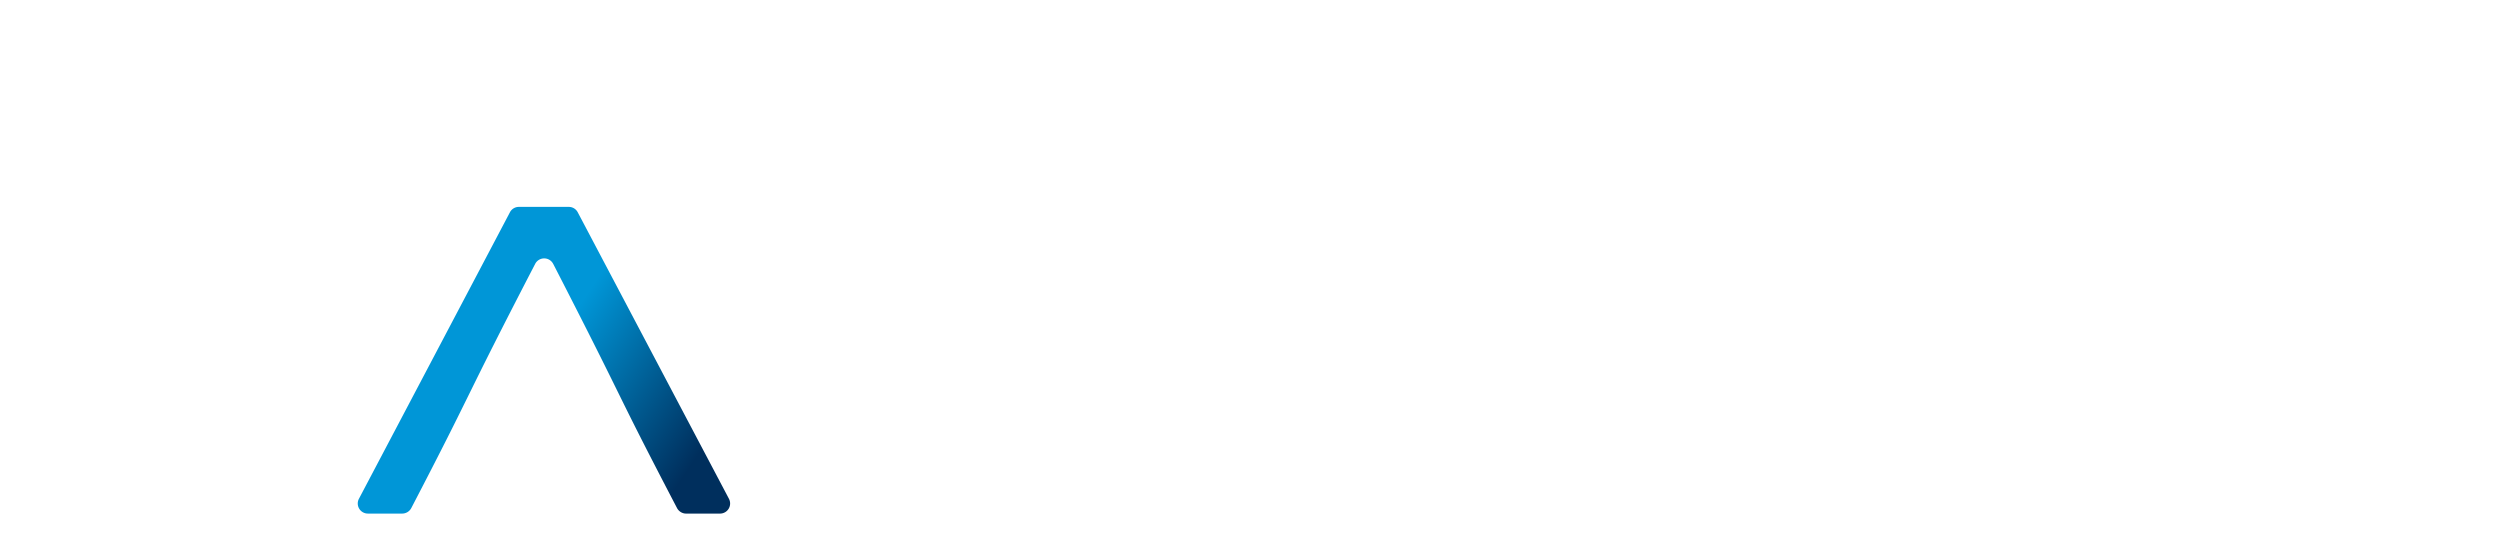 <svg width="224" height="50" fill="none" xmlns="http://www.w3.org/2000/svg"><path fill-rule="evenodd" clip-rule="evenodd" d="M71.63 46.015v-2.837L91.907 21.59H71.63v-3.054h26.002v2.848L77.365 42.97h20.69v3.044H71.63zm75.384-13.734a15.56 15.56 0 0112.523-15.26 15.558 15.558 0 11-12.523 15.26zm7.399-8.149a11.53 11.53 0 0012.566 18.799 11.527 11.527 0 00-4.408-22.178 11.497 11.497 0 00-8.158 3.38zm-47.382 8.149a15.556 15.556 0 0122.893-13.72 15.556 15.556 0 01-8.866 29.201 15.558 15.558 0 01-14.027-15.481zm7.4-8.149a11.525 11.525 0 004.809 19.18 11.529 11.529 0 10-4.809-19.18zm104.981 21.883V23.354l-12.267 22.661h-1.842l-12.218-22.661v22.661h-4.483v-27.47h6.483l11.183 20.692 11.252-20.691h6.424v27.47h-4.532zm-198.543 0L11.676 35.1v-3.045h2.276a8.532 8.532 0 005.212-1.458 4.63 4.63 0 000-7.577 8.749 8.749 0 00-5.212-1.429H4.484v24.425H0v-27.48h14.484a16.74 16.74 0 014.542.581c1.279.34 2.486.903 3.567 1.665a7.931 7.931 0 012.355 2.621 7.458 7.458 0 01.078 6.71 7.055 7.055 0 01-2.049 2.424 10.474 10.474 0 01-3.005 1.566 13.738 13.738 0 01-3.537.7l9.725 11.212h-5.291z" fill="#fff"/><g filter="url(#filter0_d_115_5045)"><path d="M49.565 23.64c6.945 13.508 5.124 10.448 11.095 21.88.156.298.47.497.807.497h3.047a.904.904 0 00.8-1.326l-13.55-25.672a.904.904 0 00-.799-.482H46.49a.904.904 0 00-.8.483L32.16 44.69a.904.904 0 00.8 1.326h3.086a.922.922 0 00.807-.497c5.729-11.003 4.442-9.035 11.101-21.88a.908.908 0 011.61.002z" fill="url(#paint0_linear_115_5045)"/></g><path fill-rule="evenodd" clip-rule="evenodd" d="M.325 9.383V.515h3.557c.404-.007.805.063 1.182.207a2.493 2.493 0 011.42 1.41c.114.315.174.648.177.985a2.957 2.957 0 01-.178.985A2.522 2.522 0 015.055 5.54a3.143 3.143 0 01-1.173.207H1.43v3.528l-1.104.108zM3.754 4.87a1.754 1.754 0 001.28-.463 1.783 1.783 0 000-2.443 1.754 1.754 0 00-1.28-.473H1.429v3.38h2.325zm7.143 4.67a3.202 3.202 0 01-1.33-.265 2.956 2.956 0 01-.985-.72 3.547 3.547 0 01-.63-1.074 4.099 4.099 0 010-2.63c.138-.393.352-.755.63-1.064.275-.306.61-.551.985-.72a3.438 3.438 0 012.65 0c.375.169.71.414.986.72.281.307.496.67.63 1.064a4.1 4.1 0 010 2.63 3.36 3.36 0 01-.63 1.074c-.275.306-.61.55-.986.72a3.192 3.192 0 01-1.32.266zm0-.886c.315.007.626-.064.907-.207a2.15 2.15 0 001.074-1.34c.103-.318.153-.651.147-.985a2.953 2.953 0 00-.147-.986 2.383 2.383 0 00-.404-.788 2.11 2.11 0 00-.67-.542 1.892 1.892 0 00-.907-.207 1.97 1.97 0 00-.926.207 2.109 2.109 0 00-.67.542 2.611 2.611 0 00-.414.788c-.096.32-.142.652-.138.986a3.33 3.33 0 00.138.985c.09.285.23.552.414.788.183.228.411.416.67.552.287.143.605.214.926.207zm10.356.729L19.578 4.22l-1.675 5.163h-.986l-2.05-6.424h.986l1.606 5.084 1.695-5.124H20l1.675 5.124 1.567-5.124h1.034l-2.05 6.424-.974.04zm7.103.158a3.389 3.389 0 01-1.32-.247 3.084 3.084 0 01-.985-.69 2.956 2.956 0 01-.68-1.064 3.862 3.862 0 010-2.69 3.24 3.24 0 01.66-1.063 3.073 3.073 0 012.276-.986c.435.015.861.123 1.251.316.38.166.716.415.986.729.273.32.48.692.61 1.093.137.437.203.893.198 1.35v.256H26.13c.017.296.087.586.207.857.108.266.269.508.473.71.203.202.444.362.709.473.293.122.608.182.926.177.371 0 .739-.07 1.084-.207.335-.14.64-.344.896-.6l.483.65c-.314.32-.694.568-1.113.729a3.94 3.94 0 01-1.439.256v-.05zm1.97-3.774a2.14 2.14 0 00-.127-.739 2.03 2.03 0 00-1.045-1.202 1.97 1.97 0 00-.936-.207 1.892 1.892 0 00-.906.207 2.06 2.06 0 00-.65.502 2.443 2.443 0 00-.552 1.439h4.217zm2.592 3.616V2.959h.986v.985a3.41 3.41 0 01.926-.837 2.33 2.33 0 011.212-.335v.985c-.135-.01-.27-.01-.404 0a1.527 1.527 0 00-.483.089 2.884 2.884 0 00-.946.561 1.31 1.31 0 00-.306.375v4.552l-.985.049zm7.291.158c-.452.006-.9-.078-1.32-.247a3.084 3.084 0 01-.985-.69 3.281 3.281 0 01-.68-1.064 3.862 3.862 0 010-2.69 3.41 3.41 0 01.66-1.063 3.07 3.07 0 01.985-.72 3.241 3.241 0 012.572 0c.379.166.715.416.985.73.274.32.481.692.611 1.093.14.436.21.892.207 1.35v.256h-5.232c.01.296.076.587.197.857.116.262.276.502.473.71.204.201.445.362.71.473.311.13.647.19.985.177a2.886 2.886 0 001.005-.207c.338-.14.645-.345.906-.601l.473.65c-.314.32-.694.57-1.113.73a3.94 3.94 0 01-1.439.256zm1.97-3.774a2.423 2.423 0 00-.127-.739 2.256 2.256 0 00-.385-.69 2.048 2.048 0 00-1.606-.719 1.892 1.892 0 00-.906.207 1.91 1.91 0 00-.64.502 2.384 2.384 0 00-.404.68 2.66 2.66 0 00-.148.759h4.217zm7.243 3.616v-.985a2.71 2.71 0 01-.927.798c-.38.21-.807.318-1.241.315a2.808 2.808 0 01-1.153-.236 2.473 2.473 0 01-.896-.66 2.957 2.957 0 01-.592-1.055 4.225 4.225 0 01-.216-1.409 4.391 4.391 0 01.207-1.399 3.25 3.25 0 01.58-1.064c.248-.291.558-.524.907-.68a2.826 2.826 0 011.202-.207c.425-.001.845.1 1.222.296.39.193.728.477.985.827V.515h.986v8.868h-1.064zm-1.971-.73c.397.002.788-.1 1.133-.295.323-.167.598-.415.798-.72V4.684a2.385 2.385 0 00-1.97-1.034 1.863 1.863 0 00-1.508.71 2.395 2.395 0 00-.414.787c-.092.32-.138.652-.138.985a3.38 3.38 0 00.138.986c.088.286.228.553.414.788.175.221.397.4.65.522.27.124.562.188.858.187l.039.04zm9.35-.984c.2.304.475.552.798.719.342.196.73.298 1.124.295a2.08 2.08 0 00.877-.187c.253-.123.475-.301.65-.522.186-.233.324-.5.404-.788.099-.319.145-.652.138-.986a3.242 3.242 0 00-.138-.985 2.207 2.207 0 00-.404-.788 1.863 1.863 0 00-1.527-.71 2.243 2.243 0 00-1.124.306c-.32.176-.593.426-.798.73v2.955-.04zm-.985 1.743V.545h.985v3.409a2.72 2.72 0 01.986-.828c.376-.198.796-.3 1.221-.295.397-.006.79.075 1.153.236.35.156.659.389.907.68.262.315.462.676.59 1.064.145.452.215.925.208 1.4a4.51 4.51 0 01-.207 1.408 3.123 3.123 0 01-.591 1.054 2.503 2.503 0 01-.907.66 2.74 2.74 0 01-1.153.237 2.522 2.522 0 01-1.241-.315 2.955 2.955 0 01-.926-.798v.985l-1.025-.03zM63.343 11c.084.04.174.067.267.079h.275a1.08 1.08 0 00.562-.138c.182-.138.32-.327.394-.542l.434-.986-2.69-6.493h1.074l2.148 5.262 2.177-5.222h1.084l-3.212 7.725a1.97 1.97 0 01-.778.985 2.073 2.073 0 01-1.114.305c-.124.009-.25.009-.374 0a2.528 2.528 0 01-.355-.069l.108-.906z" fill="#fff"/><defs><linearGradient id="paint0_linear_115_5045" x1="37.499" y1="22.661" x2="63.211" y2="39.785" gradientUnits="userSpaceOnUse"><stop stop-color="#0096D7"/><stop offset=".473" stop-color="#0096D7"/><stop offset="1" stop-color="#002F5D"/></linearGradient><filter id="filter0_d_115_5045" x="28.439" y="14.921" width="40.597" height="34.711" filterUnits="userSpaceOnUse" color-interpolation-filters="sRGB"><feFlood flood-opacity="0" result="BackgroundImageFix"/><feColorMatrix in="SourceAlpha" values="0 0 0 0 0 0 0 0 0 0 0 0 0 0 0 0 0 0 127 0" result="hardAlpha"/><feOffset/><feGaussianBlur stdDeviation="1.808"/><feComposite in2="hardAlpha" operator="out"/><feColorMatrix values="0 0 0 0 0 0 0 0 0 0 0 0 0 0 0 0 0 0 0.25 0"/><feBlend in2="BackgroundImageFix" result="effect1_dropShadow_115_5045"/><feBlend in="SourceGraphic" in2="effect1_dropShadow_115_5045" result="shape"/></filter></defs></svg>